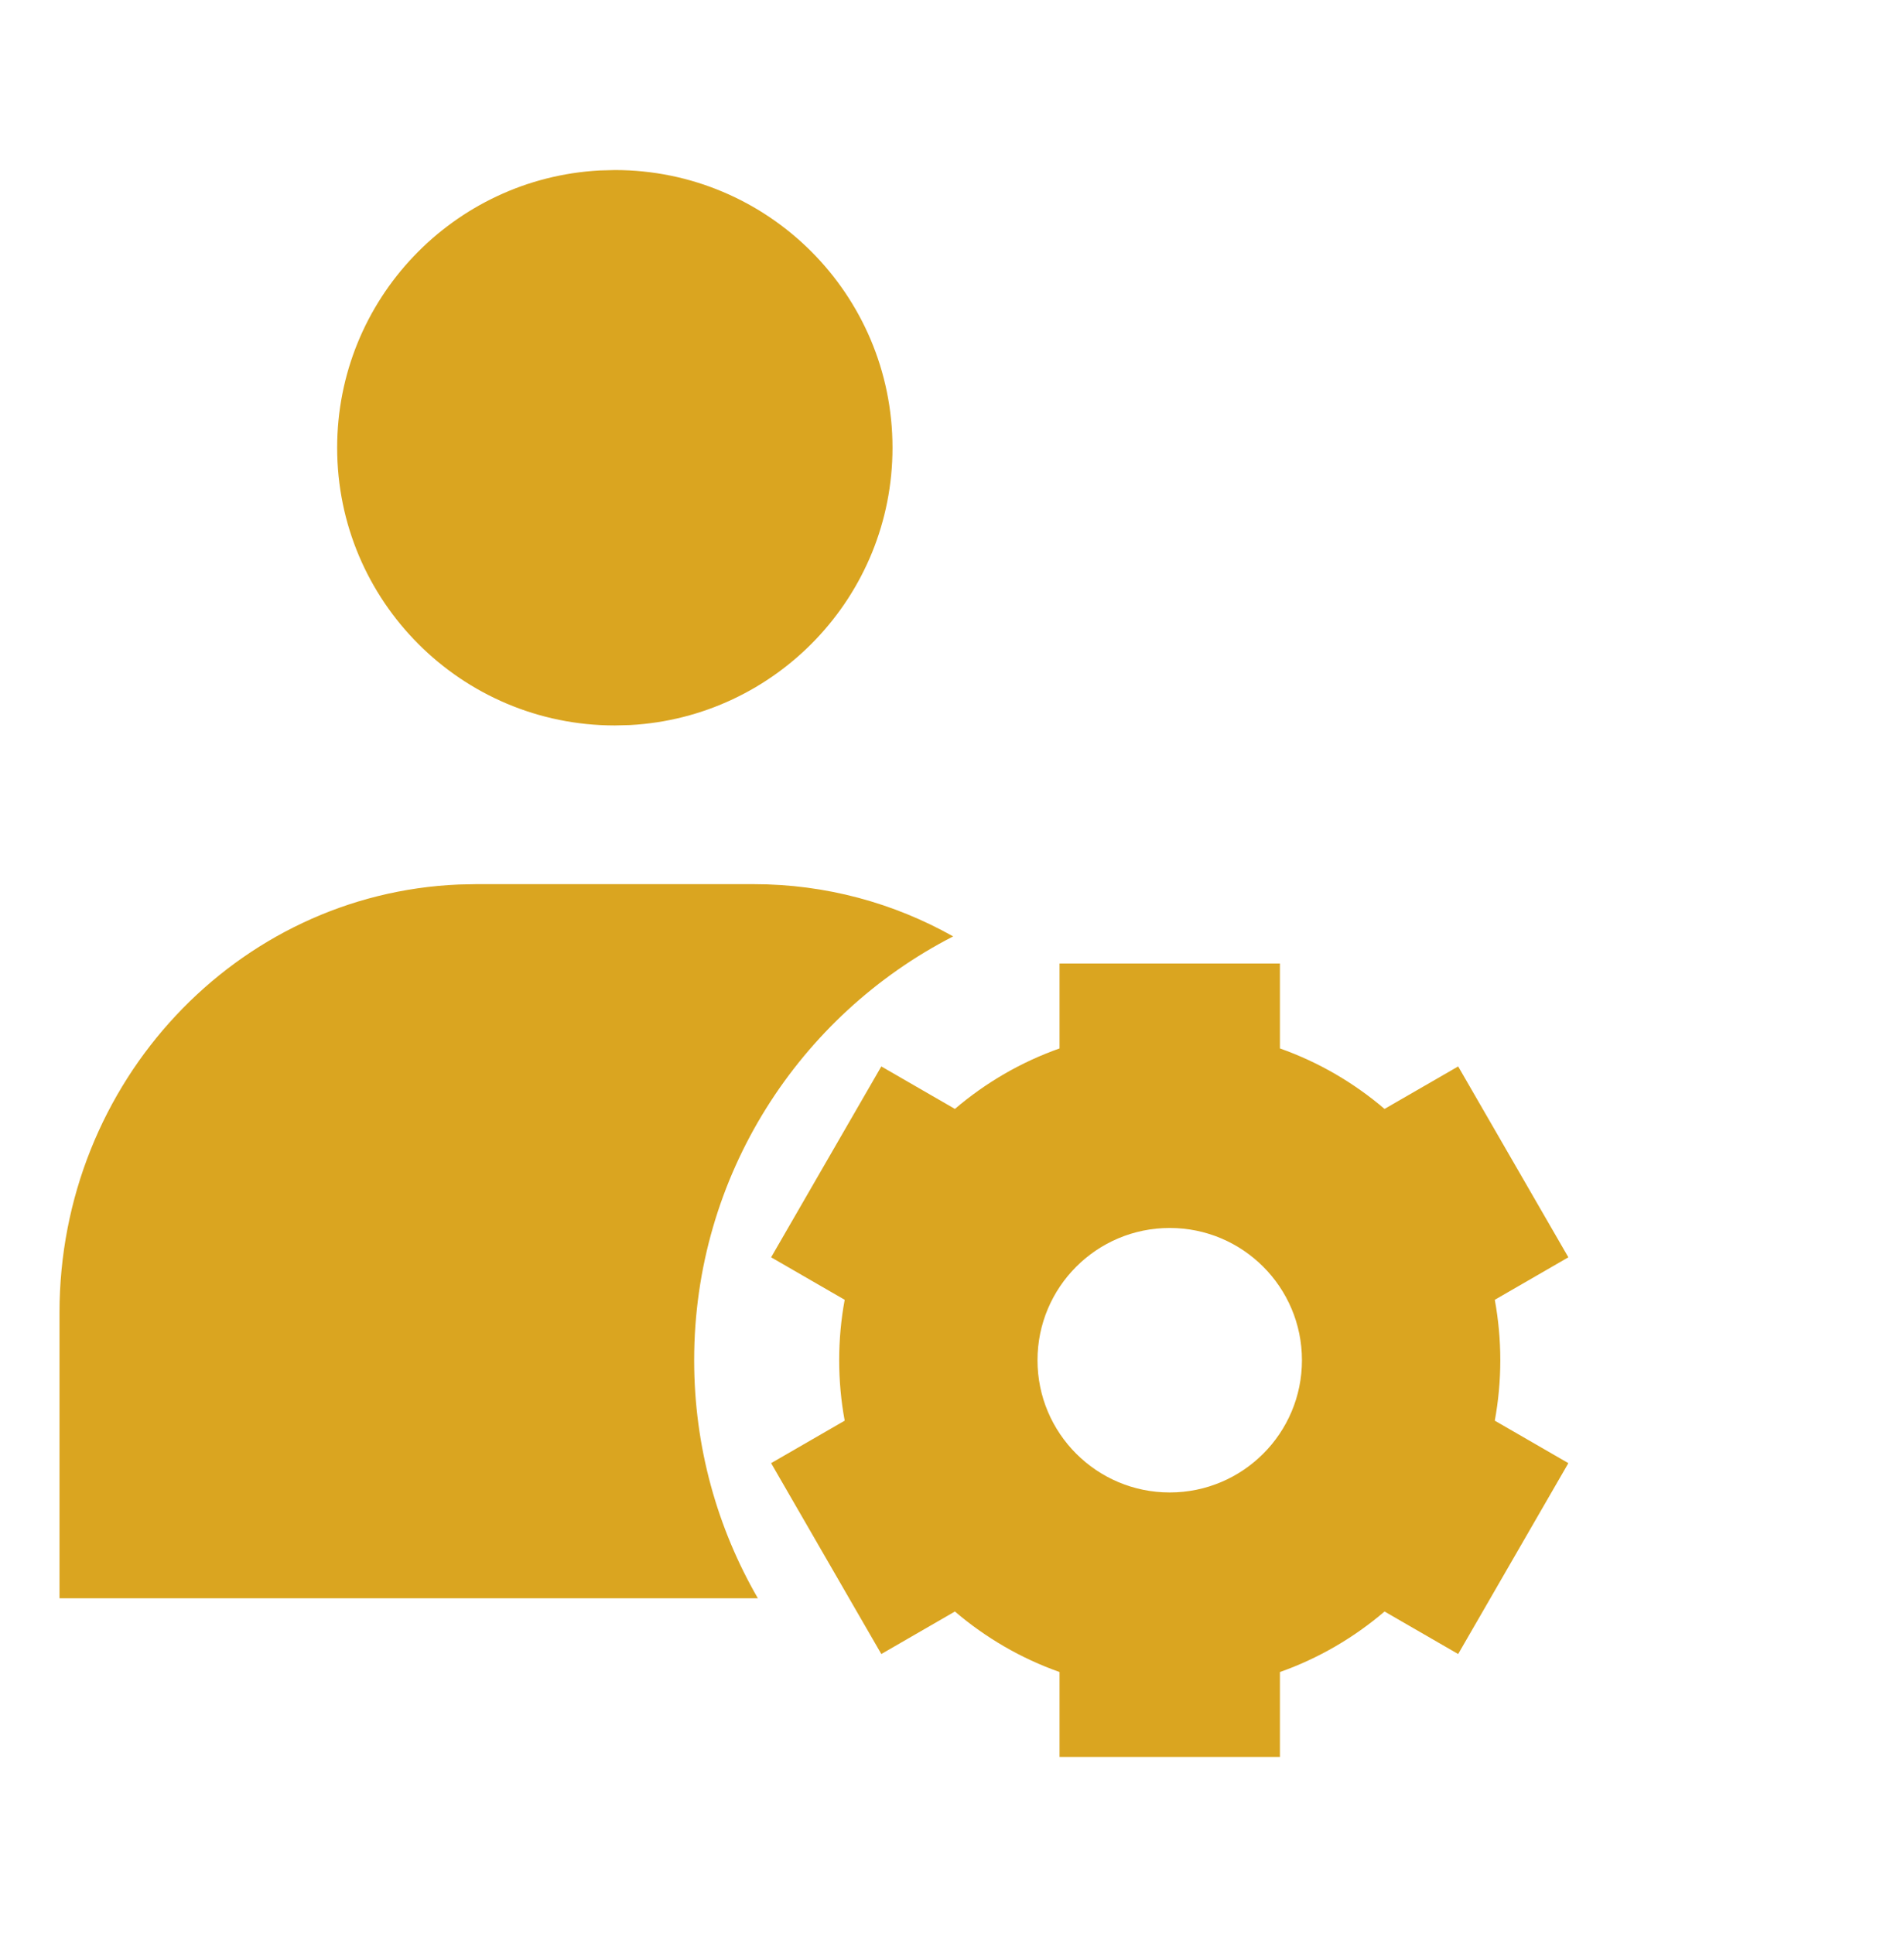 <svg width="64" height="65" viewBox="0 0 64 65" fill="none" xmlns="http://www.w3.org/2000/svg">
<path fill-rule="evenodd" clip-rule="evenodd" d="M43.023 32.382L43.023 35.236C44.323 35.696 45.512 36.391 46.539 37.269L49.014 35.841L52.718 42.256L50.245 43.684C50.366 44.342 50.43 45.021 50.43 45.715C50.43 46.409 50.366 47.088 50.245 47.746L52.718 49.174L49.014 55.589L46.539 54.16C45.512 55.039 44.323 55.734 43.023 56.194L43.023 59.048H35.615L35.615 56.194C34.315 55.734 33.126 55.039 32.098 54.16L29.624 55.589L25.92 49.174L28.393 47.746C28.271 47.088 28.208 46.409 28.208 45.715C28.208 45.021 28.271 44.342 28.393 43.684L25.92 42.256L29.624 35.841L32.098 37.269C33.125 36.391 34.315 35.696 35.615 35.236L35.615 32.382H43.023ZM25.333 29.715C27.763 29.715 30.047 30.351 32.039 31.471C26.87 34.123 23.333 39.506 23.333 45.715C23.333 48.629 24.113 51.361 25.474 53.715L2 53.715V44.115C2 36.361 7.959 30.038 15.423 29.727L16 29.715H25.333ZM39.319 41.27C36.864 41.27 34.874 43.26 34.874 45.715C34.874 48.169 36.864 50.159 39.319 50.159C41.773 50.159 43.763 48.169 43.763 45.715C43.763 43.26 41.773 41.27 39.319 41.27ZM20.667 5.715C25.821 5.715 30 9.894 30 15.048C30 20.031 26.095 24.102 21.179 24.368L20.667 24.381C15.512 24.381 11.333 20.203 11.333 15.048C11.333 10.065 15.238 5.995 20.155 5.729L20.667 5.715Z" fill="#DAA520"/>
</svg>
